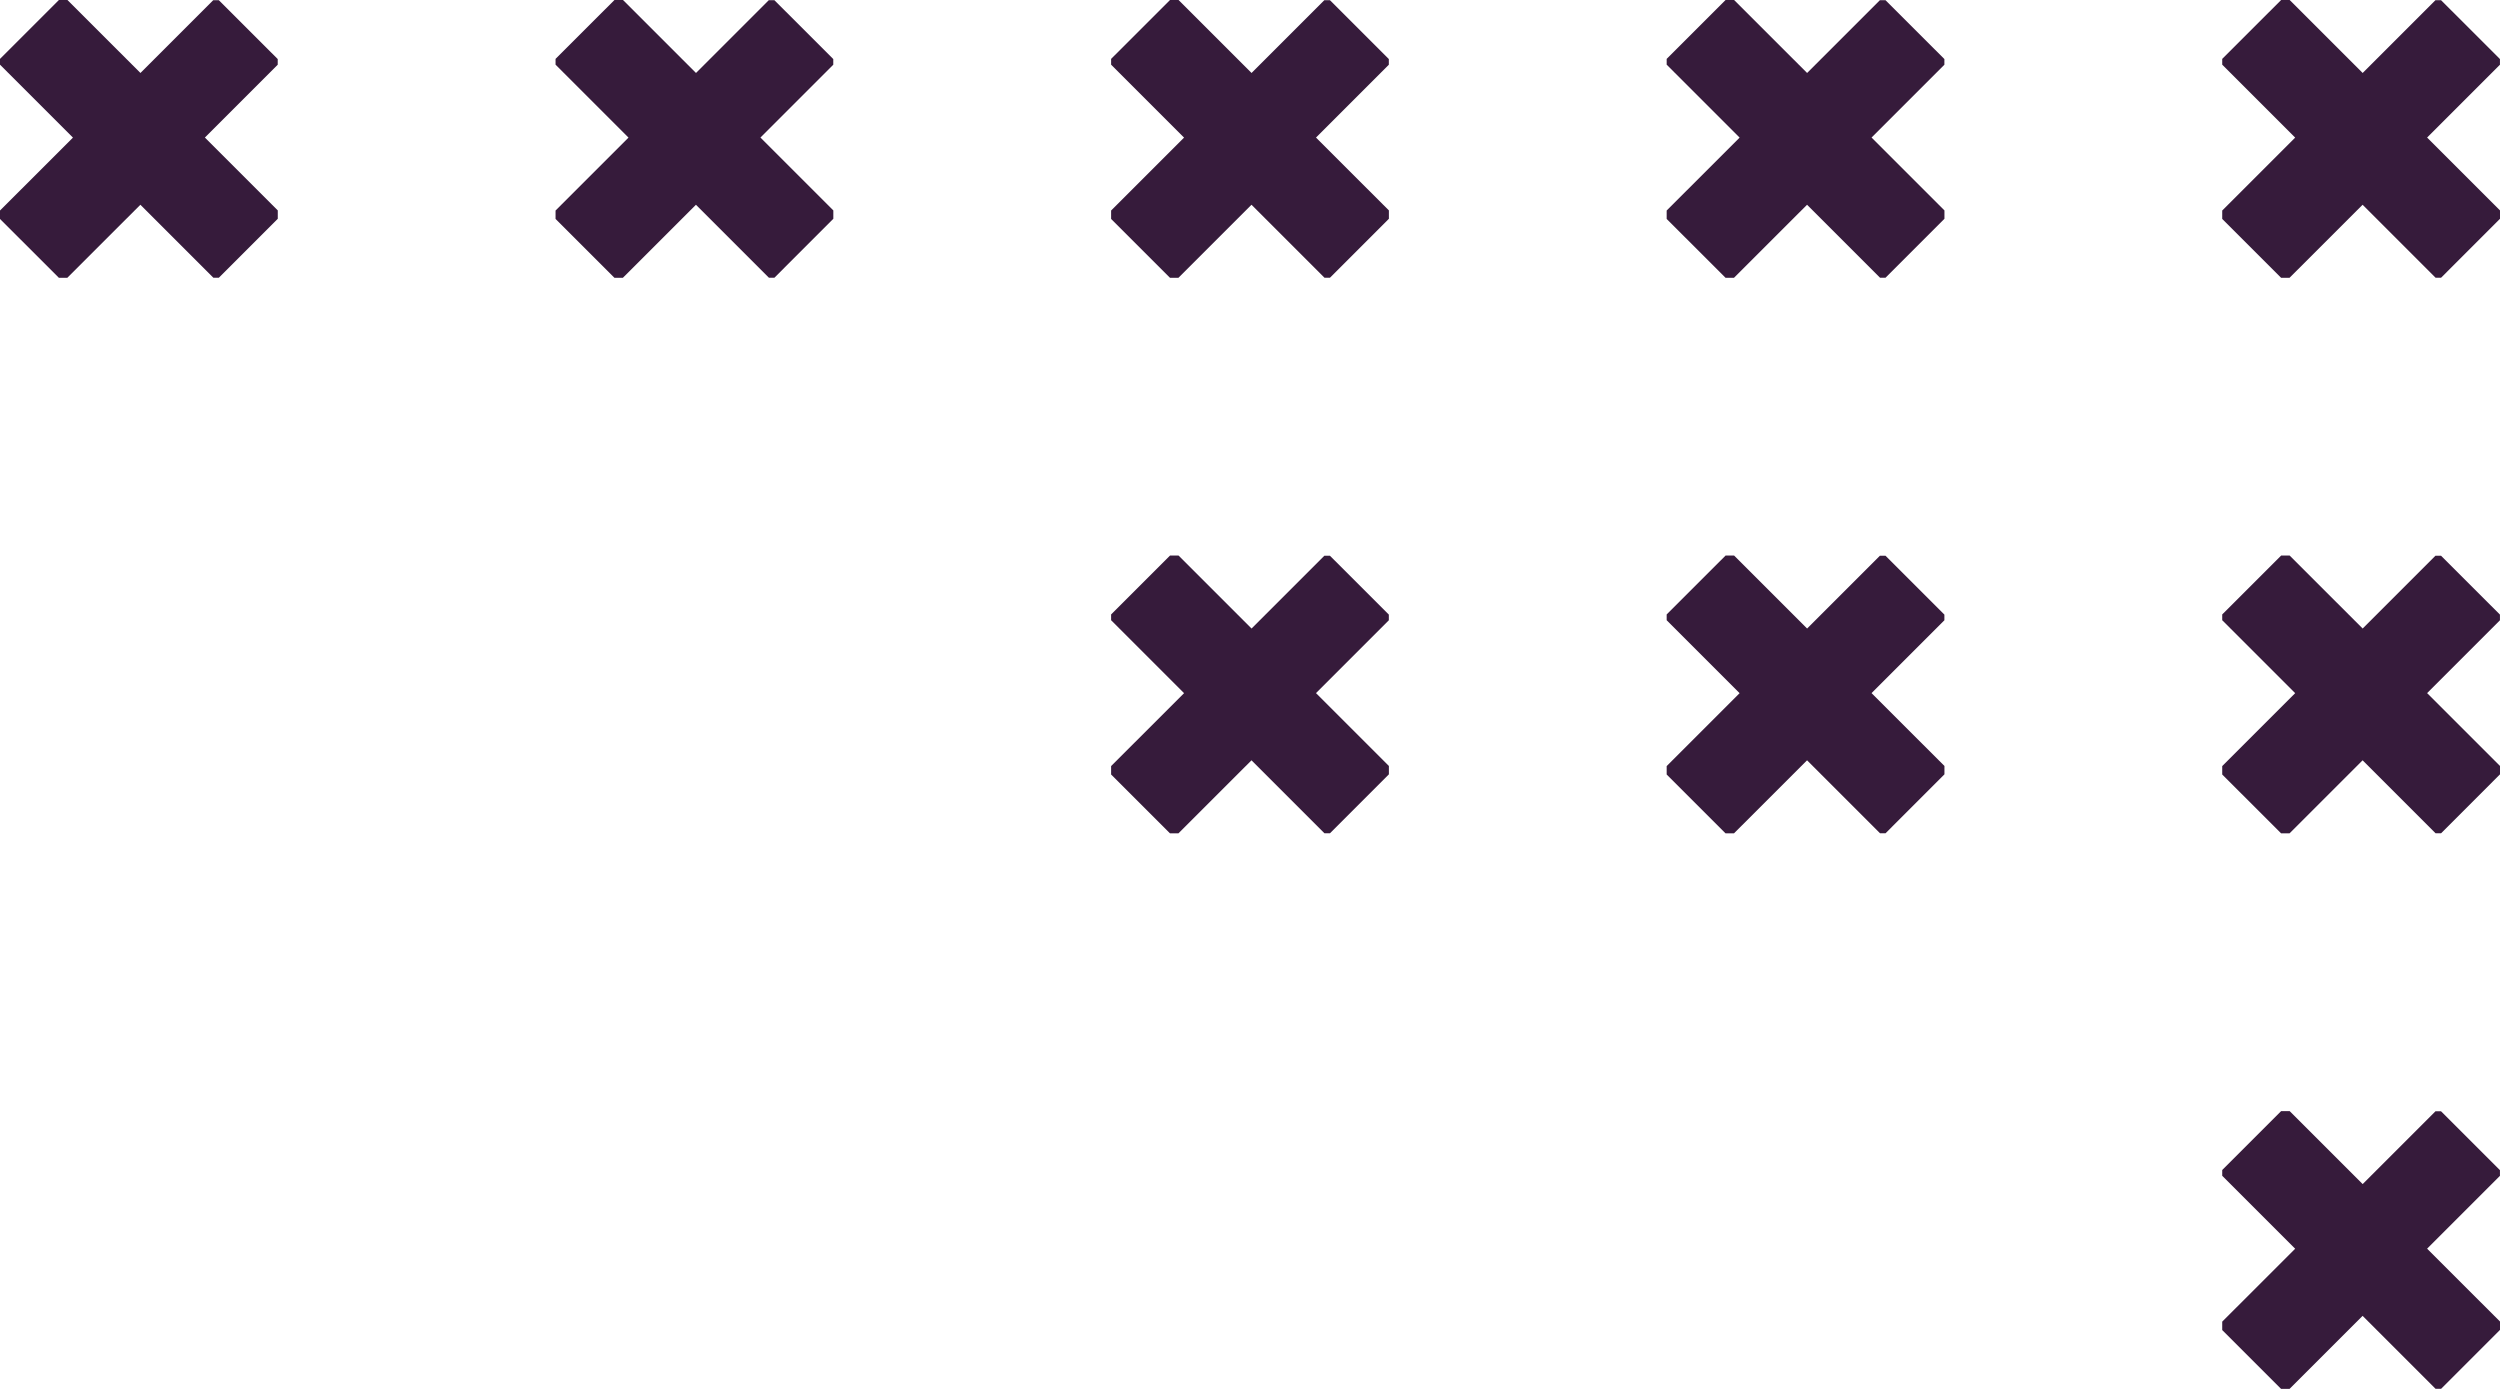 <?xml version="1.0" encoding="UTF-8"?>
<svg width="90px" height="50px" viewBox="0 0 90 50" version="1.1" xmlns="http://www.w3.org/2000/svg" xmlns:xlink="http://www.w3.org/1999/xlink">
    <!-- Generator: Sketch 55 (78076) - https://sketchapp.com -->
    <title>Right-Flavor</title>
    <desc>Created with Sketch.</desc>
    <g id="Idea-3" stroke="none" stroke-width="1" fill="none" fill-rule="evenodd">
        <g id="Mobile" transform="translate(-220, -1465)" fill="#361B3B" fill-rule="nonzero">
            <g id="Enforcers" transform="translate(10, 1465)">
                <g id="Right-Flavor" transform="translate(210, 0)">
                    <g id="PAX_X_Alt">
                        <polygon id="Path" points="7.376 4.952 9.998 2.33 9.998 2.126 7.877 0.006 7.677 0.006 5.056 2.627 2.428 0 2.121 0 0 2.12 0 2.328 2.626 4.954 0 7.579 0 7.882 2.119 10 2.424 10 5.054 7.371 7.681 9.998 7.879 9.998 10 7.876 10 7.575"></polygon>
                    </g>
                    <g id="PAX_X_Alt-Copy-2" transform="translate(40, 0)">
                        <polygon id="Path" points="7.376 4.952 9.998 2.33 9.998 2.126 7.877 0.006 7.677 0.006 5.056 2.627 2.428 0 2.121 0 0 2.12 0 2.328 2.626 4.954 0 7.579 0 7.882 2.119 10 2.424 10 5.054 7.371 7.681 9.998 7.879 9.998 10 7.876 10 7.575"></polygon>
                    </g>
                    <g id="PAX_X_Alt-Copy-8" transform="translate(40, 20)">
                        <polygon id="Path" points="7.376 4.952 9.998 2.33 9.998 2.126 7.877 0.006 7.677 0.006 5.056 2.627 2.428 0 2.121 0 0 2.12 0 2.328 2.626 4.954 0 7.579 0 7.882 2.119 10 2.424 10 5.054 7.371 7.681 9.998 7.879 9.998 10 7.876 10 7.575"></polygon>
                    </g>
                    <g id="PAX_X_Alt-Copy" transform="translate(20, 0)">
                        <polygon id="Path" points="7.376 4.952 9.998 2.33 9.998 2.126 7.877 0.006 7.677 0.006 5.056 2.627 2.428 0 2.121 0 0 2.12 0 2.328 2.626 4.954 0 7.579 0 7.882 2.119 10 2.424 10 5.054 7.371 7.681 9.998 7.879 9.998 10 7.876 10 7.575"></polygon>
                    </g>
                    <g id="PAX_X_Alt-Copy-3" transform="translate(60, 0)">
                        <polygon id="Path" points="7.376 4.952 9.998 2.33 9.998 2.126 7.877 0.006 7.677 0.006 5.056 2.627 2.428 0 2.121 0 0 2.12 0 2.328 2.626 4.954 0 7.579 0 7.882 2.119 10 2.424 10 5.054 7.371 7.681 9.998 7.879 9.998 10 7.876 10 7.575"></polygon>
                    </g>
                    <g id="PAX_X_Alt-Copy-9" transform="translate(60, 20)">
                        <polygon id="Path" points="7.376 4.952 9.998 2.33 9.998 2.126 7.877 0.006 7.677 0.006 5.056 2.627 2.428 0 2.121 0 0 2.12 0 2.328 2.626 4.954 0 7.579 0 7.882 2.119 10 2.424 10 5.054 7.371 7.681 9.998 7.879 9.998 10 7.876 10 7.575"></polygon>
                    </g>
                    <g id="PAX_X_Alt-Copy-4" transform="translate(80, 0)">
                        <polygon id="Path" points="7.376 4.952 9.998 2.33 9.998 2.126 7.877 0.006 7.677 0.006 5.056 2.627 2.428 0 2.121 0 0 2.12 0 2.328 2.626 4.954 0 7.579 0 7.882 2.119 10 2.424 10 5.054 7.371 7.681 9.998 7.879 9.998 10 7.876 10 7.575"></polygon>
                    </g>
                    <g id="PAX_X_Alt-Copy-5" transform="translate(80, 20)">
                        <polygon id="Path" points="7.376 4.952 9.998 2.33 9.998 2.126 7.877 0.006 7.677 0.006 5.056 2.627 2.428 0 2.121 0 0 2.12 0 2.328 2.626 4.954 0 7.579 0 7.882 2.119 10 2.424 10 5.054 7.371 7.681 9.998 7.879 9.998 10 7.876 10 7.575"></polygon>
                    </g>
                    <g id="PAX_X_Alt-Copy-6" transform="translate(80, 40)">
                        <polygon id="Path" points="7.376 4.952 9.998 2.33 9.998 2.126 7.877 0.006 7.677 0.006 5.056 2.627 2.428 0 2.121 0 0 2.12 0 2.328 2.626 4.954 0 7.579 0 7.882 2.119 10 2.424 10 5.054 7.371 7.681 9.998 7.879 9.998 10 7.876 10 7.575"></polygon>
                    </g>
                </g>
            </g>
        </g>
    </g>
</svg>